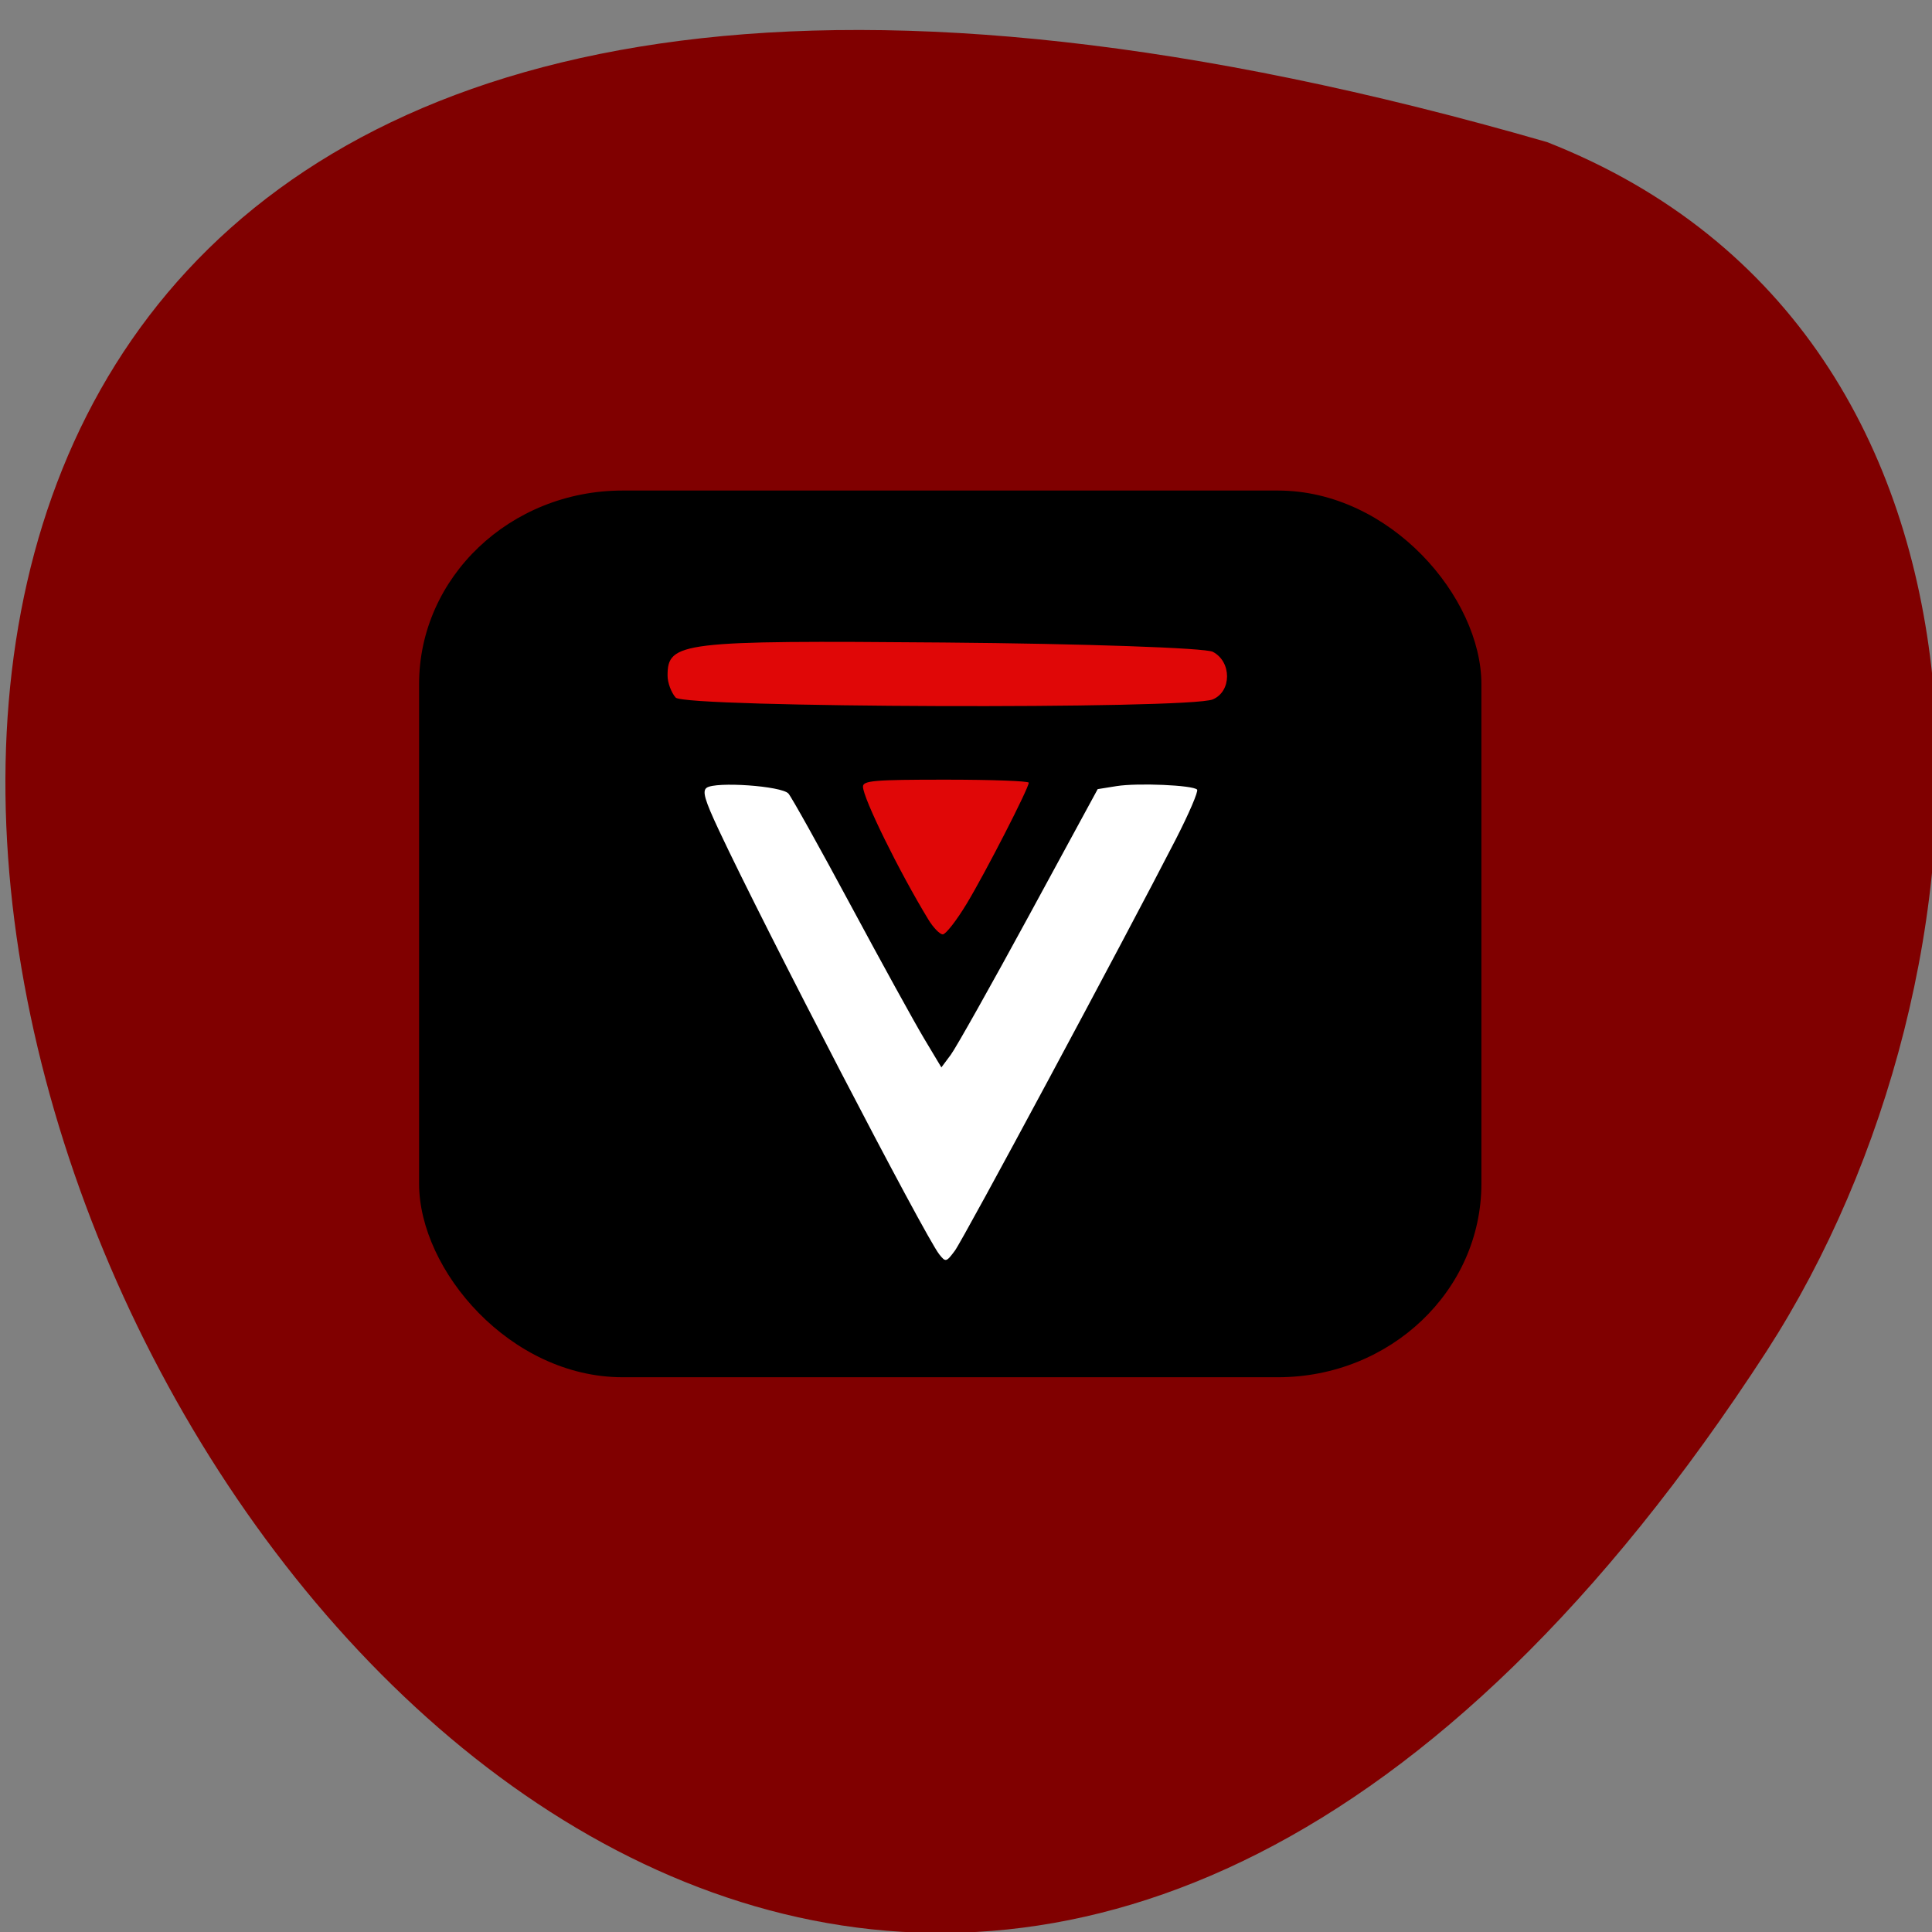 <svg xmlns="http://www.w3.org/2000/svg" viewBox="0 0 256 256"><rect x="0" y="0" width="256" height="256" fill="#808080" stroke="none"/><g fill="#800000" color="#000"><path d="m 202.58 811.44 c -381.34 -111.21 -138.25 438.25 32.359 162.63 31.19 -50.643 33.36 -136.61 -32.359 -162.63 z" transform="matrix(1 0 -0.02 0.985 18.642 -780.44)"/></g><g transform="matrix(0.808 0 0 0.846 4.255 9.07)"><rect width="174.21" height="138.88" x="63.46" y="66.11" rx="33.381" ry="30.32"/><path d="m 148.77 185.75 c -2.343 -2.817 -28.615 -51.1 -36.15 -66.45 -2.327 -4.738 -2.745 -6.115 -2.01 -6.629 1.464 -1.022 12.323 -0.293 13.421 0.9 0.515 0.56 5.089 8.395 10.164 17.412 5.075 9.02 10.509 18.438 12.07 20.936 l 2.847 4.542 l 1.545 -1.981 c 0.85 -1.09 6.618 -10.896 12.817 -21.792 l 11.272 -19.811 l 3.081 -0.472 c 3.46 -0.53 12.533 -0.157 13.219 0.544 0.246 0.251 -1.335 3.77 -3.511 7.82 -8.456 15.73 -34.818 62.62 -36.21 64.4 -1.409 1.807 -1.513 1.83 -2.555 0.578 z" fill="#fff"/><g fill="#e00707"><path d="m 121.69 115.47 c -3.885 -5.962 -8.664 -15.04 -8.664 -16.45 0 -0.743 1.504 -0.861 10.98 -0.861 6.04 0 10.98 0.169 10.98 0.375 0 0.684 -5.721 11.1 -8.219 14.969 -1.351 2.09 -2.778 3.799 -3.172 3.797 -0.393 -0.002 -1.251 -0.826 -1.905 -1.83 z" transform="matrix(1.238 0 0 1.266 -3.671 -12.876)"/><path d="m 105.54 98.54 c -0.732 -0.792 -1.332 -2.34 -1.332 -3.44 0 -5.285 2.145 -5.531 45.29 -5.187 23.03 0.183 42.885 0.84 44.13 1.459 3.116 1.548 3.106 6.214 -0.017 7.454 -3.959 1.572 -86.6 1.304 -88.07 -0.285 z"/></g></g></svg>